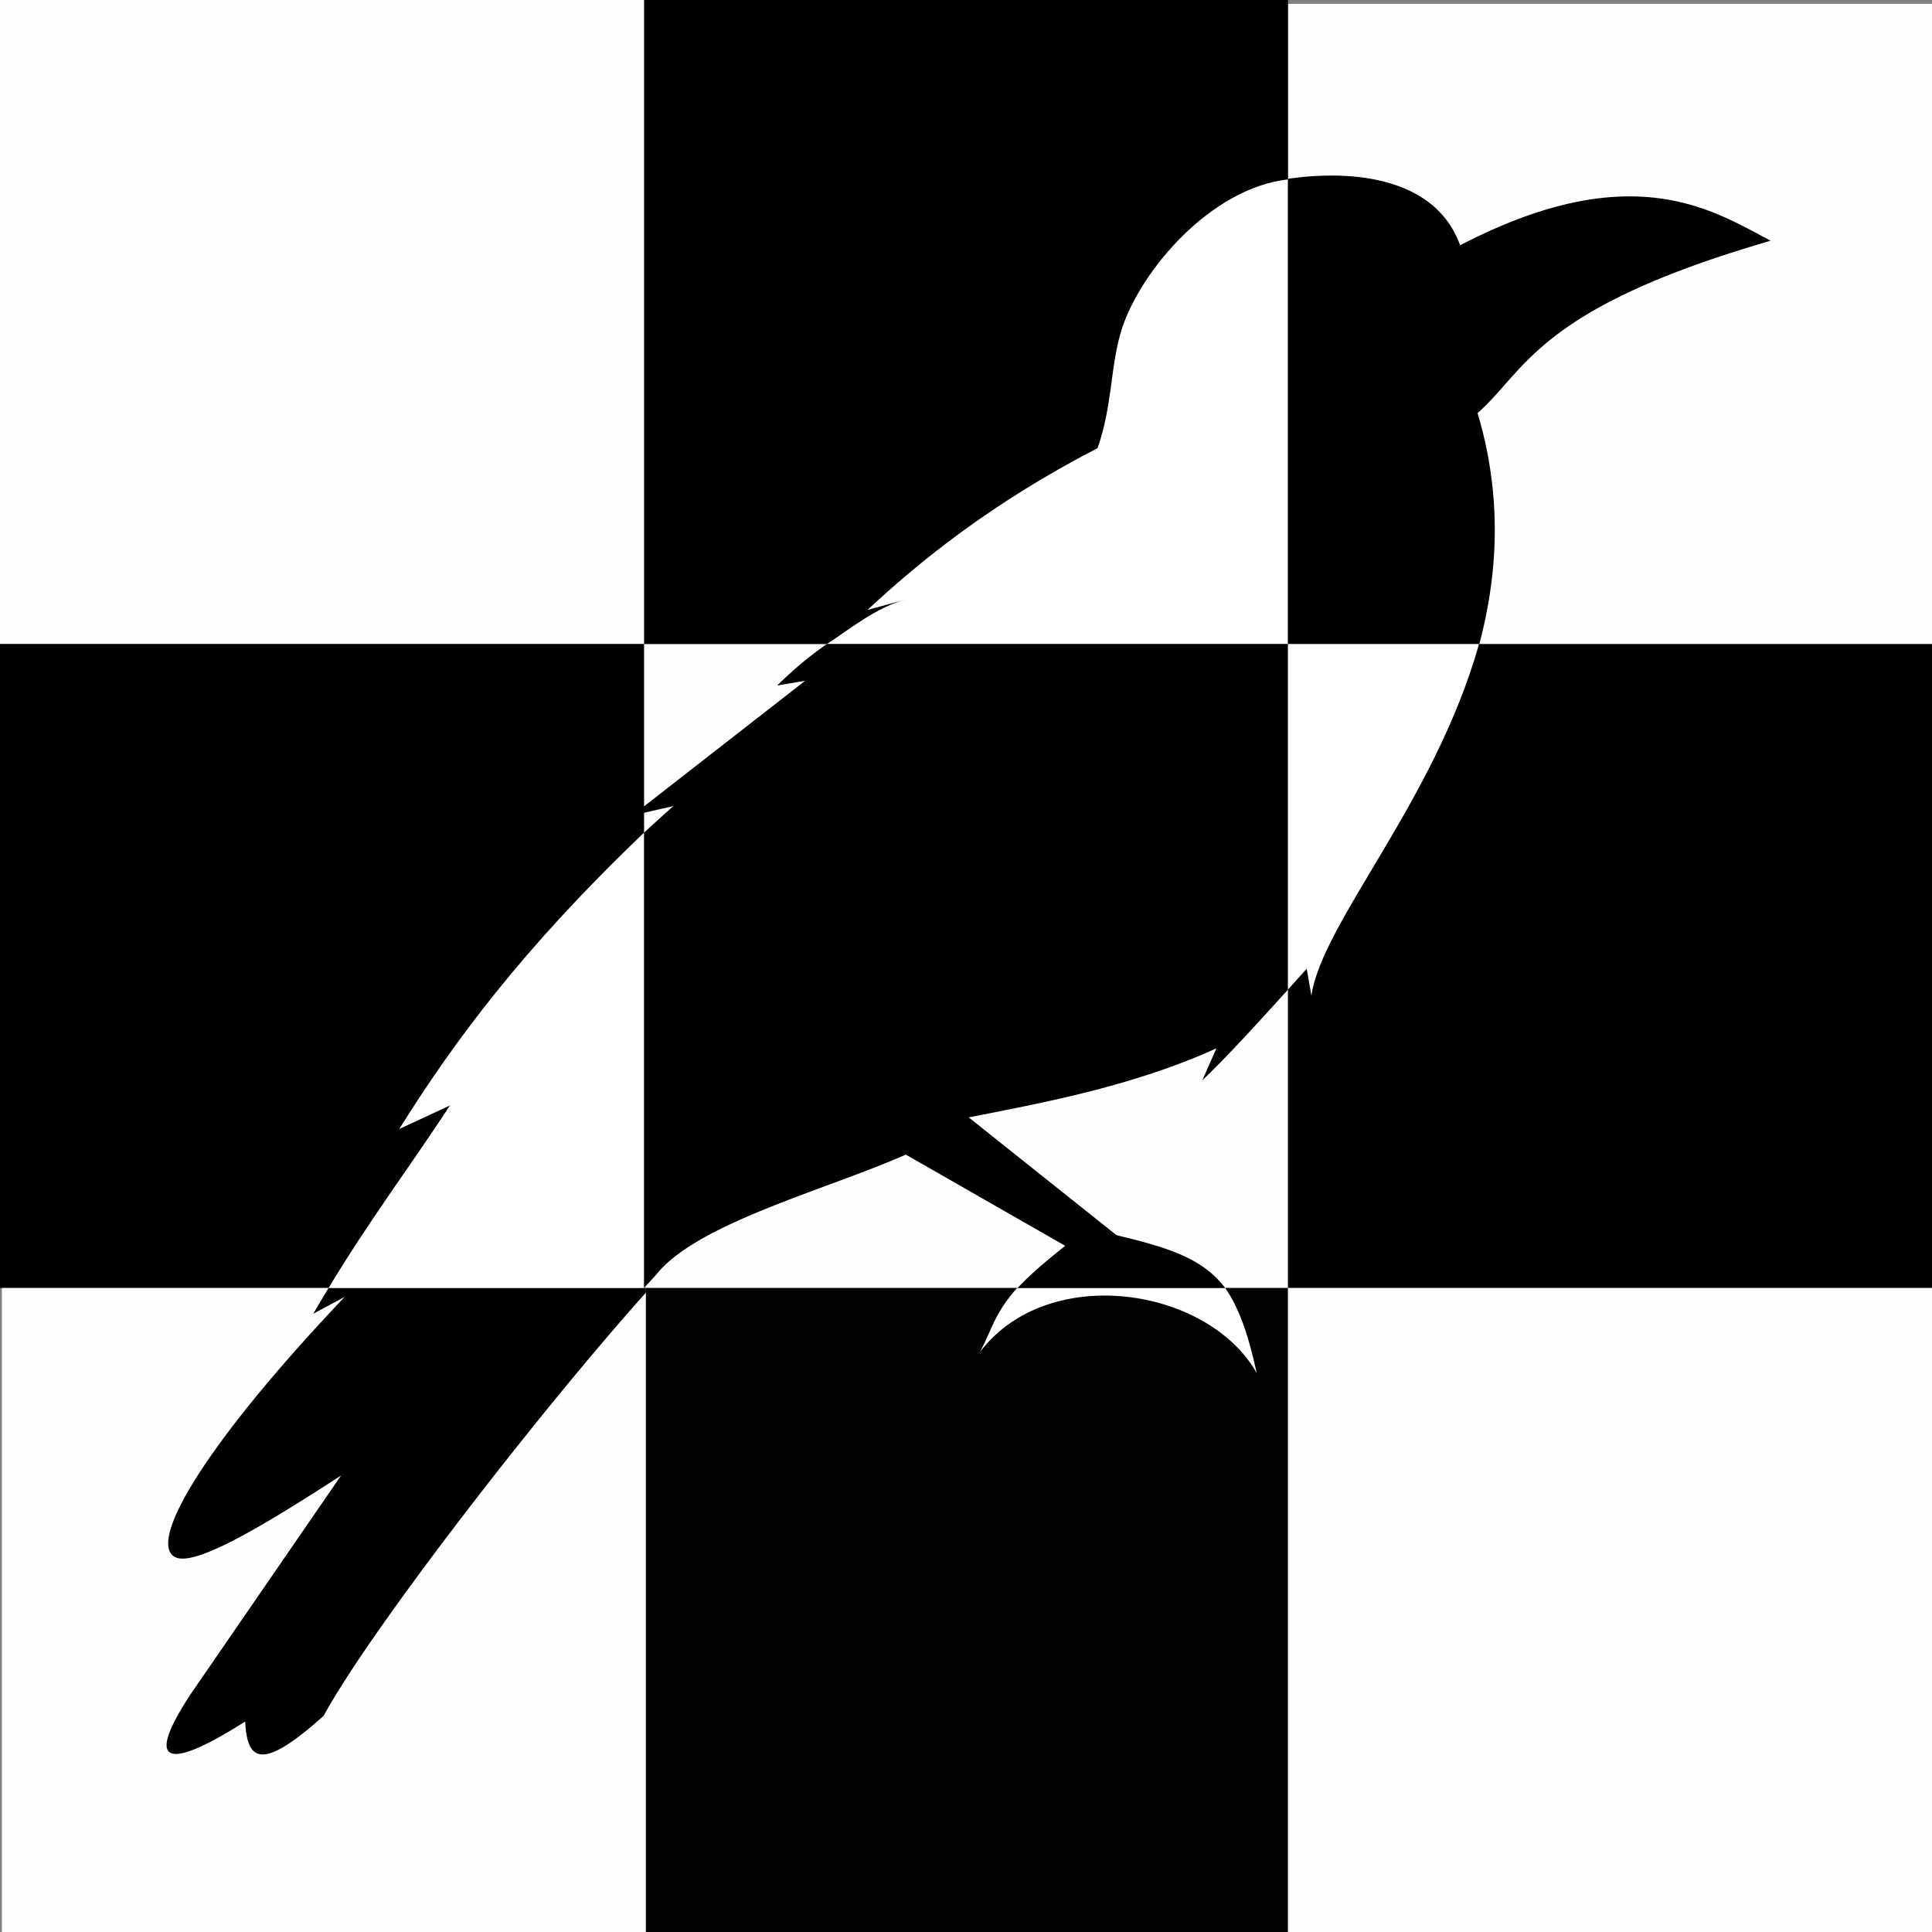 <?xml version="1.0" encoding="UTF-8" standalone="no"?>
<svg
   xmlns:dc="http://purl.org/dc/elements/1.1/"
   xmlns:cc="http://creativecommons.org/ns#"
   xmlns:rdf="http://www.w3.org/1999/02/22-rdf-syntax-ns#"
   xmlns:svg="http://www.w3.org/2000/svg"
   xmlns="http://www.w3.org/2000/svg"
   xmlns:sodipodi="http://sodipodi.sourceforge.net/DTD/sodipodi-0.dtd"
   xmlns:inkscape="http://www.inkscape.org/namespaces/inkscape"
   width="600.087"
   height="600.087"
   version="1.1"
   id="svg28"
   sodipodi:docname="karasu.svg"
   inkscape:export-filename="C:\Users\tomo\Desktop\kai0812.github.io\img\karasu.png"
   inkscape:export-xdpi="400"
   inkscape:export-ydpi="400"
   inkscape:version="0.92.4 (5da689c313, 2019-01-14)">
  <rect width="100%" height="100%" fill="#808080" stroke="none"/>
  <defs
     id="defs32" />
  <sodipodi:namedview
     pagecolor="#ffffff"
     bordercolor="#666666"
     borderopacity="1"
     objecttolerance="10"
     gridtolerance="10"
     guidetolerance="10"
     inkscape:pageopacity="0"
     inkscape:pageshadow="2"
     inkscape:window-width="1920"
     inkscape:window-height="986"
     id="namedview30"
     showgrid="false"
     inkscape:zoom="0.6363961"
     inkscape:cx="76.596437"
     inkscape:cy="300.04349"
     inkscape:window-x="-11"
     inkscape:window-y="-11"
     inkscape:window-maximized="1"
     inkscape:current-layer="svg28" />
  <path
     opacity=".99"
     fill="#fff"
     d="M200.029 200.029h200.029v200.029H200.029z"
     id="path2" />
  <path
     opacity=".99"
     fill="#000300"
     d="M200.029 400.058h200.029v200.029H200.029z"
     id="path4" />
  <path
     opacity=".99"
     fill="#fff"
     d="M400.058 1.212h200.029v200.029H400.058z"
     id="path6" />
  <path
     opacity=".99"
     d="M400.058 200.029h200.029v200.029H400.058zM200.029 0h200.029v200.029H200.029z"
     id="path8" />
  <path
     opacity=".99"
     fill="#fff"
     d="M0 0h200.029v200.029H0z"
     id="path10" />
  <path
     opacity=".99"
     d="M0 200.029h200.029v200.029H0z"
     id="path12" />
  <path
     opacity=".99"
     fill="#fff"
     d="M.586 400.058h200.029v200.029H.586z"
     id="path14" />
  <path
     d="M400.058 55.717c-24.101 2.715-45.838 28.426-51.671 46.624-3.59 11.5-2.776 23.43-7.473 36.844-33.462 17.305-55.593 35.503-71.48 50.265l12.19-3.318c-9.336 2.338-18.22 9.67-24.763 13.897h143.197z"
     fill="#fff"
     id="path16" />
  <path
     d="M412.677 54.538a92.797 92.932 0 00-12.619 1.008v145.695h59.1c6.058-22.143 7.647-46.576-.221-72.927 15.405-13.65 18.708-32.553 91.042-53.543-17.903-9.385-43.074-26.323-96.454 1.418-6.144-17.04-24.068-21.834-40.848-21.651zM102.06 400.058a372.9 372.9 0 00-4.75 8l9.77-5.255c-44.422 46.772-61.458 76.76-52.553 80.899 6.34 2.945 28.416-10.52 51.408-25.394L59.28 526.12c-15.673 23.807-5.382 22.718 16.875 8.594.625 12.293 5.055 15.546 24.375-1.781 14.697-27.028 67.69-95.29 100.094-131.438v-1.437z"
     id="path18" />
  <path
     d="M315.91 400.058c-7.142 8.039-7.763 12.845-11.48 19.813 21.174-27.757 70.814-20.087 85.91 6.593-2.644-12.188-5.64-20.463-9.782-26.406z"
     fill="#fff"
     id="path20" />
  <path
     d="M256.861 200.029c-7.316 5.006-12.589 10.123-15.485 12.88l8.691-1.446-51.262 39.955v1.32l10.366-2.387a702.604 698.332 0 00-10.366 9.423v140.284h1.233c1.208-1.322 2.463-2.707 3.602-3.926 12.526-16.103 52.817-26.502 77.714-37.506l49.524 28.334c-6.776 5.299-11.441 9.51-14.822 13.098h64.502c-6.965-9.072-17.064-12.424-33.752-16.397l-45.92-36.595c23.656-4.64 51.197-9.766 76.938-21.445l-4.376 9.917c7.005-6.618 16.611-17.095 26.61-28.175V200.03z"
     id="path22" />
  <path
     d="M200.029 258.642c-37.857 36.147-59.14 65.056-76.031 92.037l15.781-7.334c-12.57 19.182-25.148 35.784-37.719 56.713h97.969zM400.058 200.029v107.334c1.932-2.156 3.866-4.303 5.81-6.476l1.46 8.38c3.264-22.73 38.347-60.423 52.064-109.238z"
     fill="#fff"
     id="path24" />
  <path
     opacity=".99"
     fill="#fff"
     d="M400.058 400.058h200.029v200.029H400.058z"
     id="path26" />
</svg>
